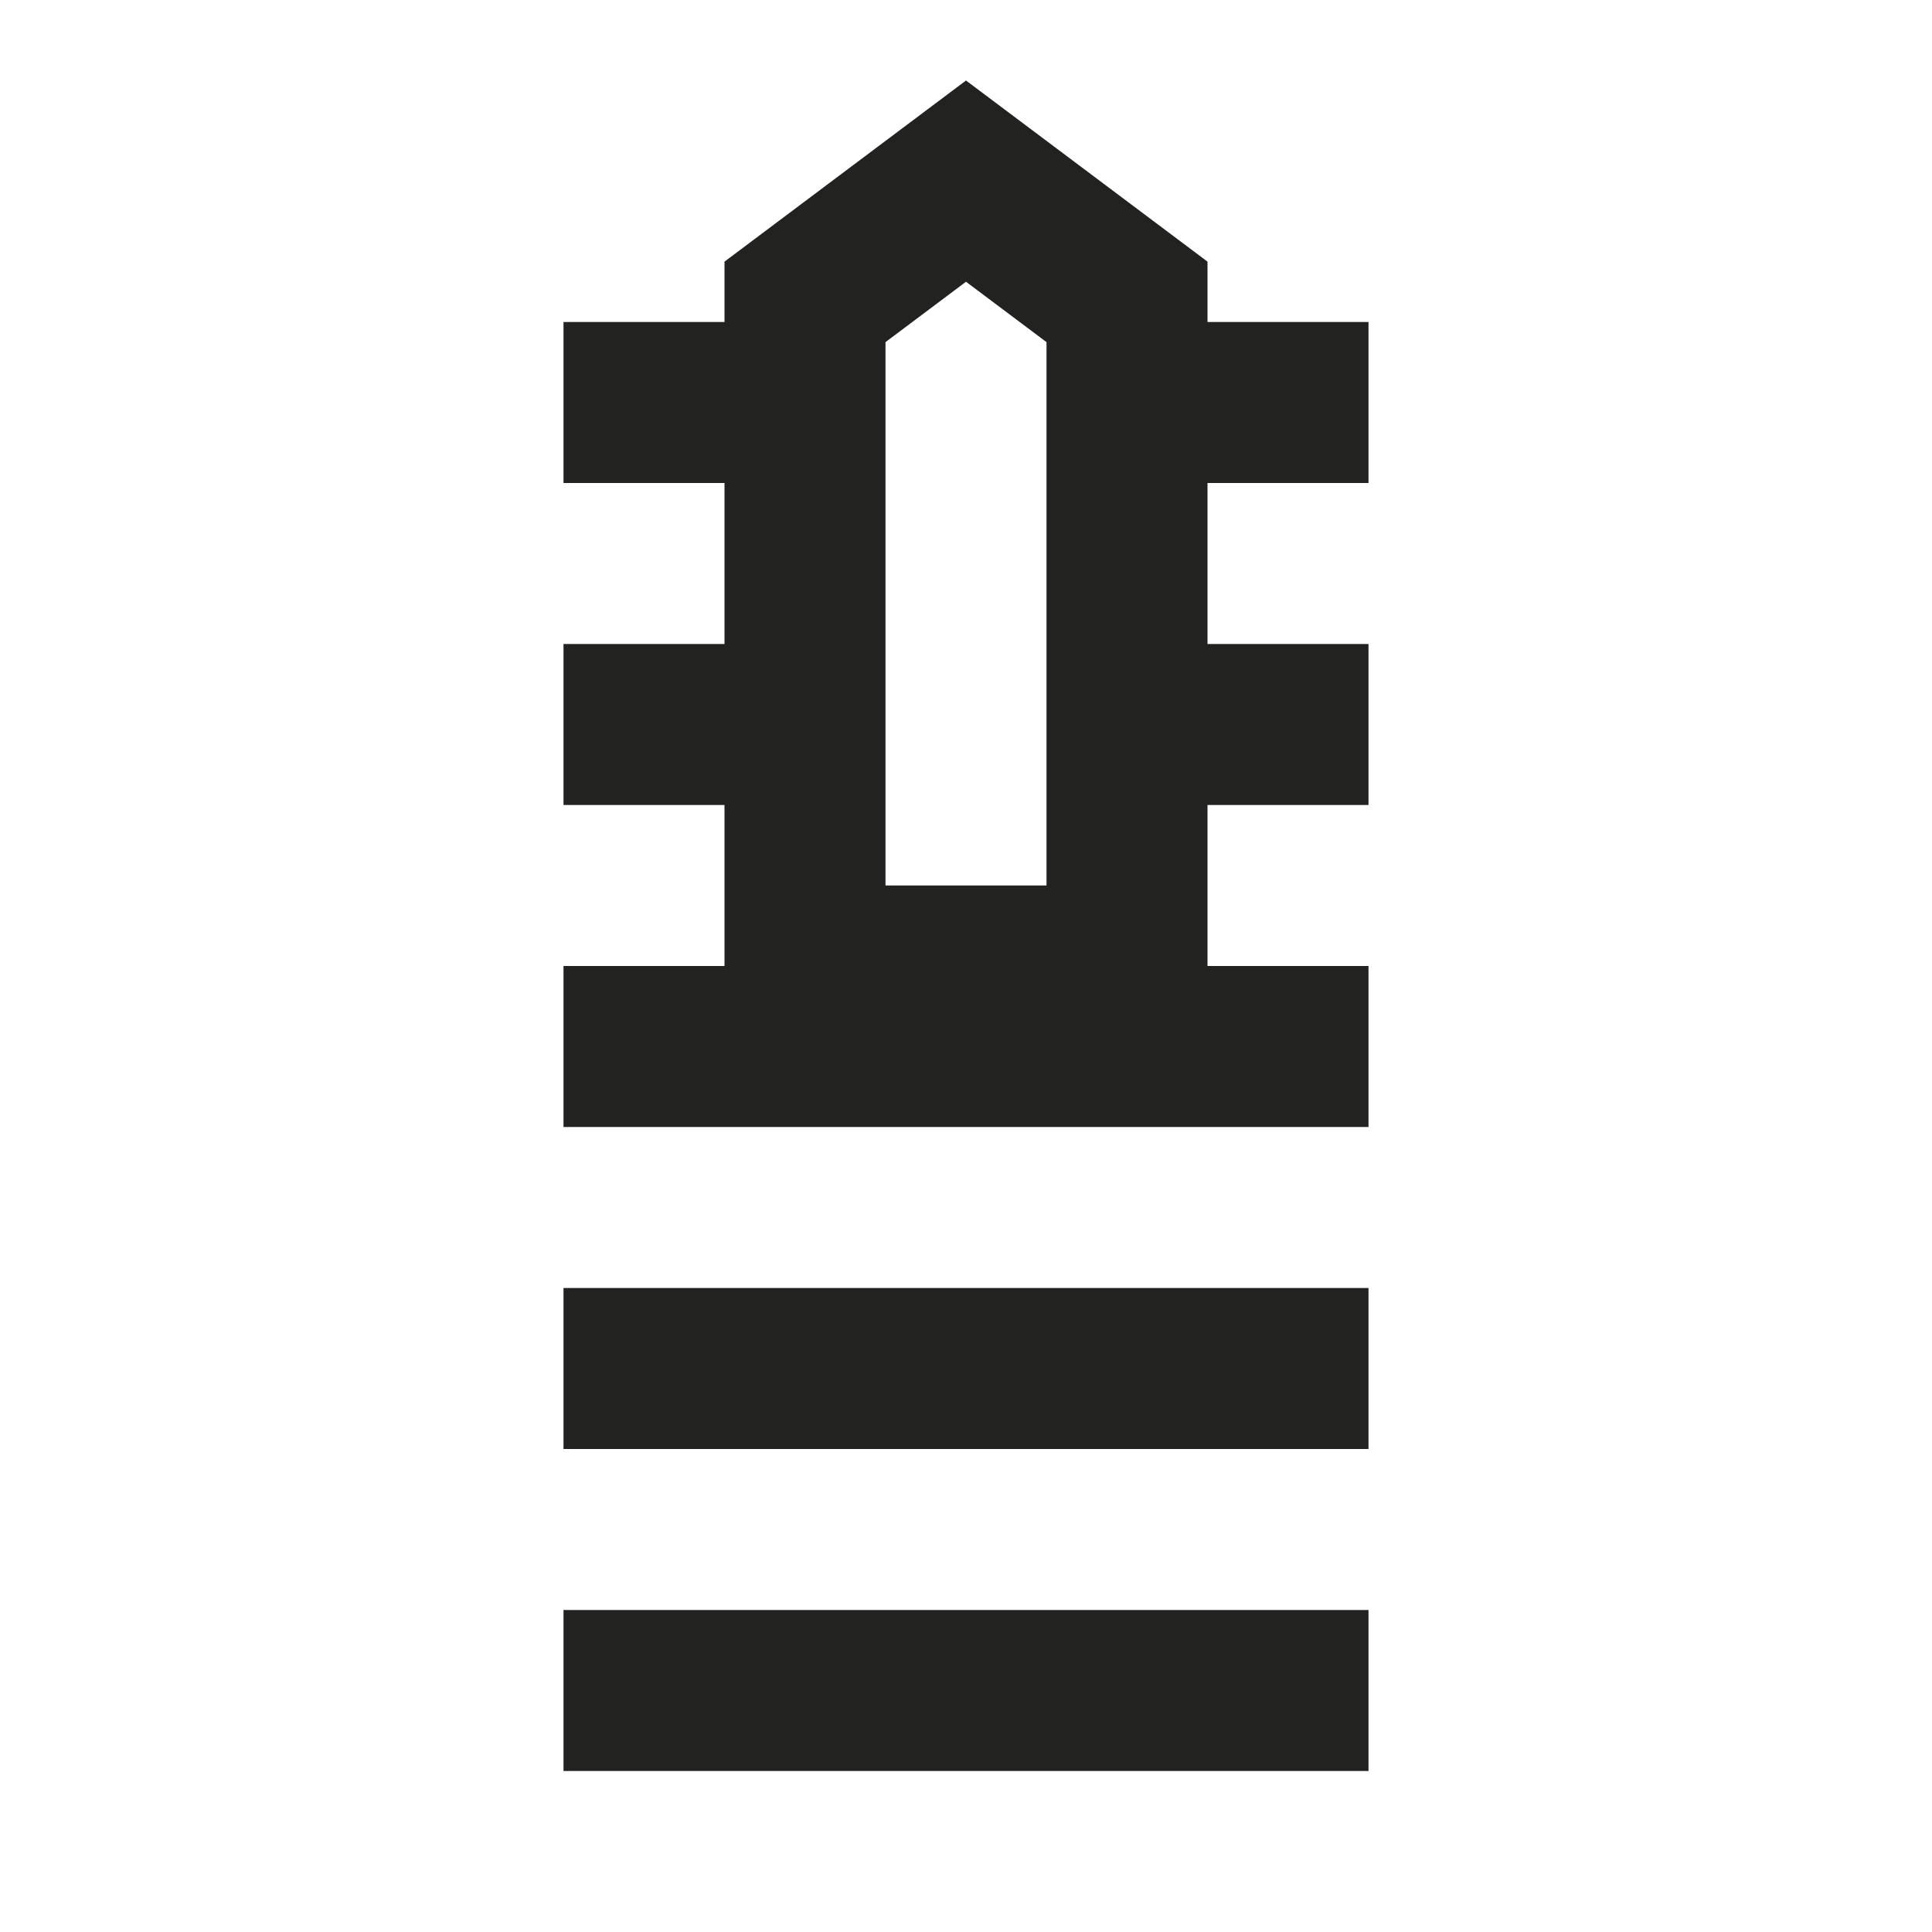 <svg width="24" height="24" viewBox="0 0 24 24" fill="none" xmlns="http://www.w3.org/2000/svg">
<path fill-rule="evenodd" clip-rule="evenodd" d="M12 1L15 3.25V4H17V6H15V8H17V10H15V12H17V14H7V12H9V10H7V8H9V6H7V4H9V3.25L12 1ZM13 4.25L12 3.5L11 4.25V11H13V4.25Z" fill="#222221"/>
<path d="M17 18V16H7V18H17Z" fill="#222221"/>
<path d="M17 22V20H7V22H17Z" fill="#222221"/>
</svg>
